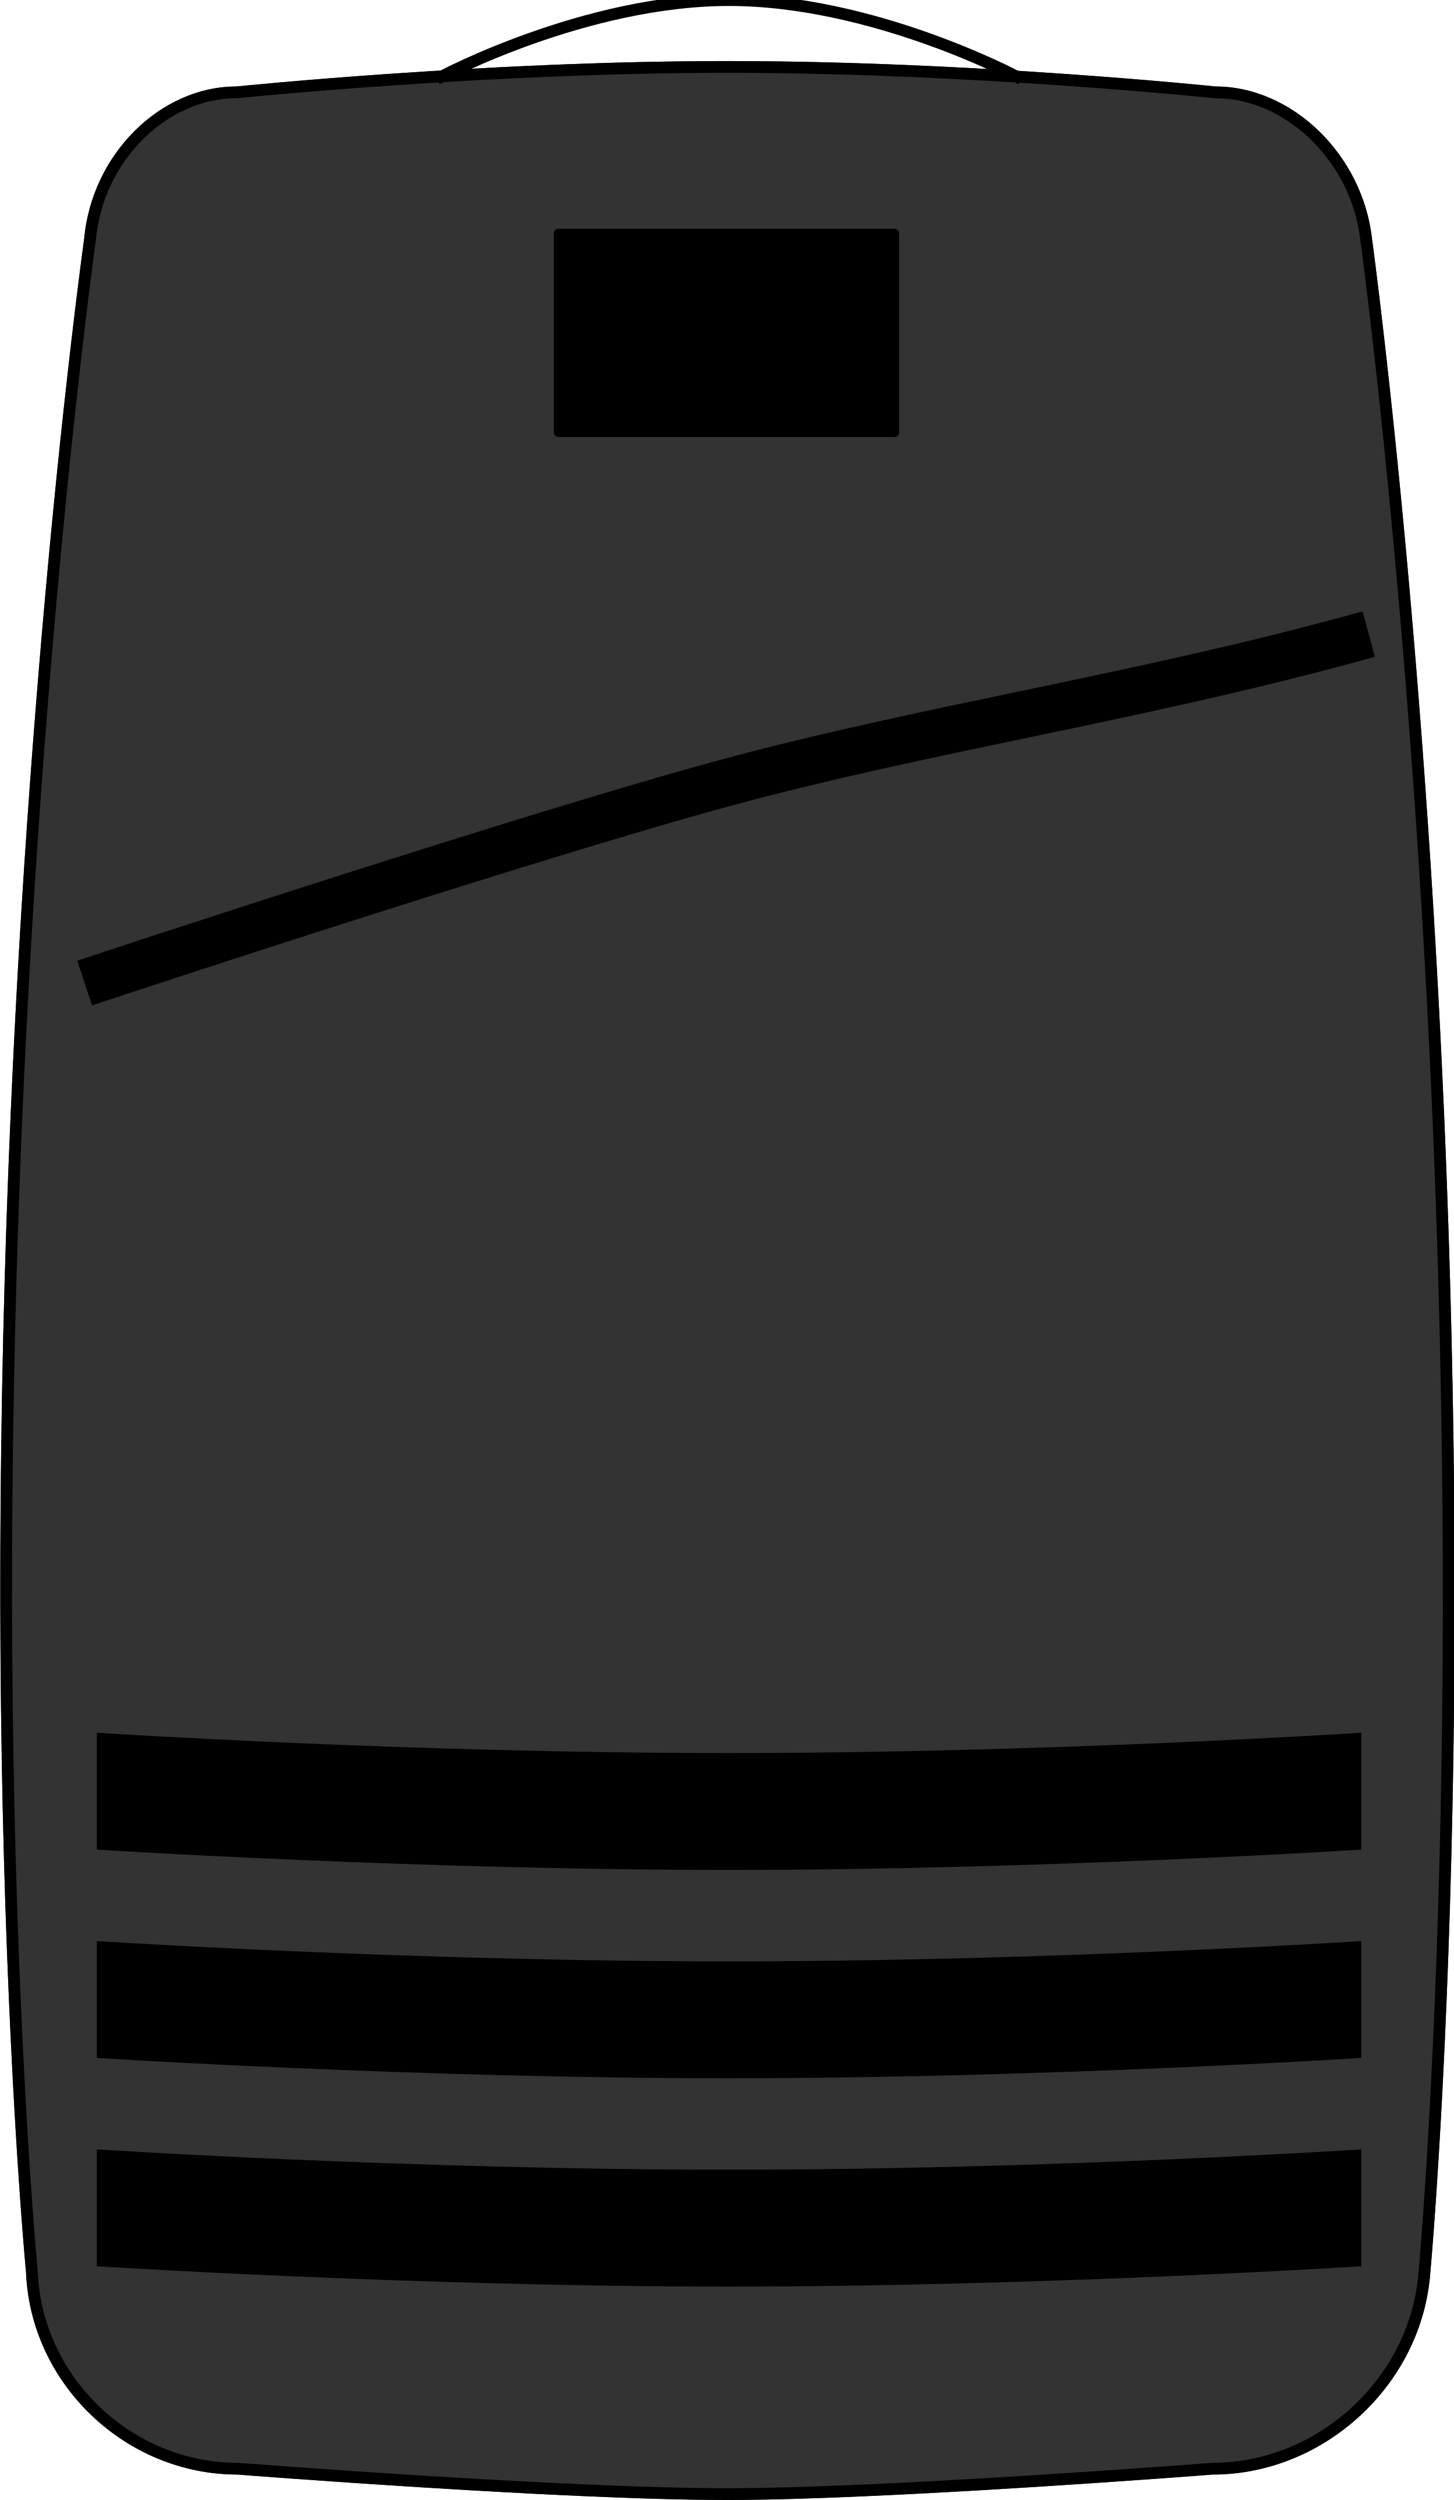 <?xml version="1.0" encoding="UTF-8"?>
<svg width="618px" height="1062px" viewBox="0 0 618 1062" version="1.1" xmlns="http://www.w3.org/2000/svg" xmlns:xlink="http://www.w3.org/1999/xlink">
    <!-- Generator: sketchtool 43.2 (39069) - http://www.bohemiancoding.com/sketch -->
    <title>GR1</title>
    <desc>Created with sketchtool.</desc>
    <defs>
        <path d="M35.789,101.297 C39.05,65.638 68.038,36.731 100.557,36.731 C100.557,36.731 205.48,25.94 309.185,25.94 C412.891,25.94 516.597,36.731 516.597,36.731 C549.113,36.731 579.012,65.558 583.12,101.152 C583.12,101.152 609.104,290.341 616.326,543.95 C623.548,797.56 607.94,965.28 607.94,965.28 C604.524,1012.715 563.091,1051.169 515.375,1051.169 C515.375,1051.169 376.79,1061.961 309.185,1061.961 C238.663,1061.961 100.995,1051.169 100.995,1051.169 C53.306,1051.169 12.869,1012.602 11.053,965.034 C11.053,965.034 -5.236,797.56 1.982,543.95 C9.2,290.341 35.789,101.297 35.789,101.297 Z" id="path-1"></path>
    </defs>
    <g id="Page-1" stroke="none" stroke-width="1" fill="none" fill-rule="evenodd">
        <g id="GR1">
            <g id="Rectangle-3">
                <use fill="#333333" fill-rule="evenodd" xlink:href="#path-1"></use>
                <path stroke="#000000" stroke-width="5" d="M38.278,101.524 C41.426,67.105 69.384,39.231 100.557,39.231 L100.686,39.231 L100.813,39.218 C100.862,39.213 100.862,39.213 101.113,39.188 C101.364,39.162 101.663,39.132 102.009,39.098 C102.998,38.999 104.166,38.885 105.507,38.756 C109.34,38.388 113.786,37.978 118.792,37.536 C133.097,36.272 149.023,35.009 166.153,33.83 C213.752,30.553 261.277,28.548 305.626,28.444 C306.816,28.441 308.002,28.44 309.185,28.44 C354.492,28.44 403.049,30.461 451.608,33.83 C468.605,35.009 484.387,36.272 498.55,37.535 C503.506,37.977 507.905,38.388 511.696,38.756 C513.023,38.885 514.178,38.999 515.156,39.098 C515.498,39.132 515.793,39.162 516.041,39.188 C516.289,39.213 516.289,39.213 516.338,39.218 L516.467,39.231 L516.597,39.231 C547.842,39.231 576.675,67.114 580.637,101.438 C580.66,101.614 580.694,101.86 580.743,102.227 C580.826,102.84 580.923,103.572 581.035,104.421 C581.356,106.849 581.727,109.728 582.146,113.045 C583.343,122.526 584.676,133.62 586.113,146.229 C590.217,182.262 594.322,223.215 598.153,268.324 C605.618,356.214 611.117,448.88 613.827,544.021 C617.477,672.215 615.728,788.194 610.59,887.669 C609.465,909.451 608.26,928.632 607.055,945.042 C606.634,950.783 606.242,955.767 605.891,959.973 C605.768,961.444 605.659,962.712 605.565,963.775 C605.533,964.146 605.504,964.465 605.48,964.732 C605.456,964.997 605.456,964.997 605.451,965.048 C602.124,1011.23 561.778,1048.669 515.375,1048.669 L515.181,1048.677 C515.114,1048.682 515.114,1048.682 514.783,1048.707 C514.323,1048.743 514.062,1048.763 513.611,1048.798 C512.323,1048.896 510.815,1049.011 509.101,1049.14 C504.201,1049.508 498.629,1049.919 492.485,1050.362 C474.932,1051.626 456.322,1052.89 437.476,1054.07 C422.46,1055.01 407.905,1055.857 394.033,1056.589 C359.058,1058.434 330.091,1059.461 309.185,1059.461 C288.012,1059.461 259.517,1058.492 225.521,1056.745 C210.62,1055.979 194.959,1055.078 178.8,1054.07 C159.895,1052.89 141.29,1051.626 123.788,1050.362 C117.662,1049.919 112.112,1049.509 107.237,1049.14 C105.531,1049.011 104.031,1048.896 102.751,1048.798 C102.303,1048.763 101.914,1048.733 101.586,1048.708 C101.257,1048.682 101.257,1048.682 101.191,1048.677 L100.995,1048.669 C54.589,1048.669 15.314,1011.104 13.551,964.939 L13.541,964.792 C13.536,964.741 13.536,964.741 13.51,964.471 C13.484,964.201 13.454,963.877 13.419,963.5 C13.32,962.422 13.204,961.135 13.074,959.643 C12.702,955.377 12.287,950.321 11.84,944.497 C10.562,927.851 9.284,908.395 8.091,886.303 C2.736,787.123 0.849,671.632 4.481,544.021 C7.201,448.444 12.821,355.401 20.482,267.223 C24.373,222.431 28.542,181.781 32.71,146.026 C34.169,133.514 35.523,122.509 36.739,113.104 C37.164,109.813 37.541,106.958 37.867,104.55 C37.98,103.708 38.079,102.982 38.163,102.374 C38.214,102.01 38.247,101.766 38.264,101.645 L38.278,101.524 Z"></path>
            </g>
            <path d="M41.146,736.046 C41.146,736.046 173.511,744.679 309.864,744.679 C446.217,744.679 578.582,736.046 578.582,736.046 L578.582,785.689 C578.582,785.689 443.73,794.322 309.864,794.322 C175.999,794.322 41.146,785.689 41.146,785.689 L41.146,736.046 Z" id="Rectangle-4" fill="#000000"></path>
            <path d="M41.146,824.539 C41.146,824.539 173.511,833.173 309.864,833.173 C446.217,833.173 578.582,824.539 578.582,824.539 L578.582,874.182 C578.582,874.182 443.73,882.816 309.864,882.816 C175.999,882.816 41.146,874.182 41.146,874.182 L41.146,824.539 Z" id="Rectangle-4-Copy" fill="#000000"></path>
            <path d="M187.916,32.415 C187.916,32.415 248.89,0.039 309.864,0.039 C370.839,0.039 431.813,32.415 431.813,32.415" id="Line" stroke="#000000" stroke-width="5" stroke-linecap="square"></path>
            <path d="M41.146,913.033 C41.146,913.033 173.511,921.666 309.864,921.666 C446.217,921.666 578.582,913.033 578.582,913.033 L578.582,962.676 C578.582,962.676 443.73,971.309 309.864,971.309 C175.999,971.309 41.146,962.676 41.146,962.676 L41.146,913.033 Z" id="Rectangle-4-Copy-2" fill="#000000"></path>
            <path d="M45.463,414.448 C45.463,414.448 225.045,355.08 308.785,332.429 C392.526,309.778 480.3,296.828 572.107,271.995" id="Line-Copy" stroke="#000000" stroke-width="20" stroke-linecap="square"></path>
            <path d="M235.4,99.159 C235.4,98.059 236.3,97.166 237.392,97.166 L380.179,97.166 C381.279,97.166 382.17,98.071 382.17,99.159 L382.17,183.666 C382.17,184.767 381.271,185.66 380.179,185.66 L237.392,185.66 C236.292,185.66 235.4,184.755 235.4,183.666 L235.4,99.159 Z" id="Rectangle-2-Copy" fill="#000000"></path>
        </g>
    </g>
</svg>